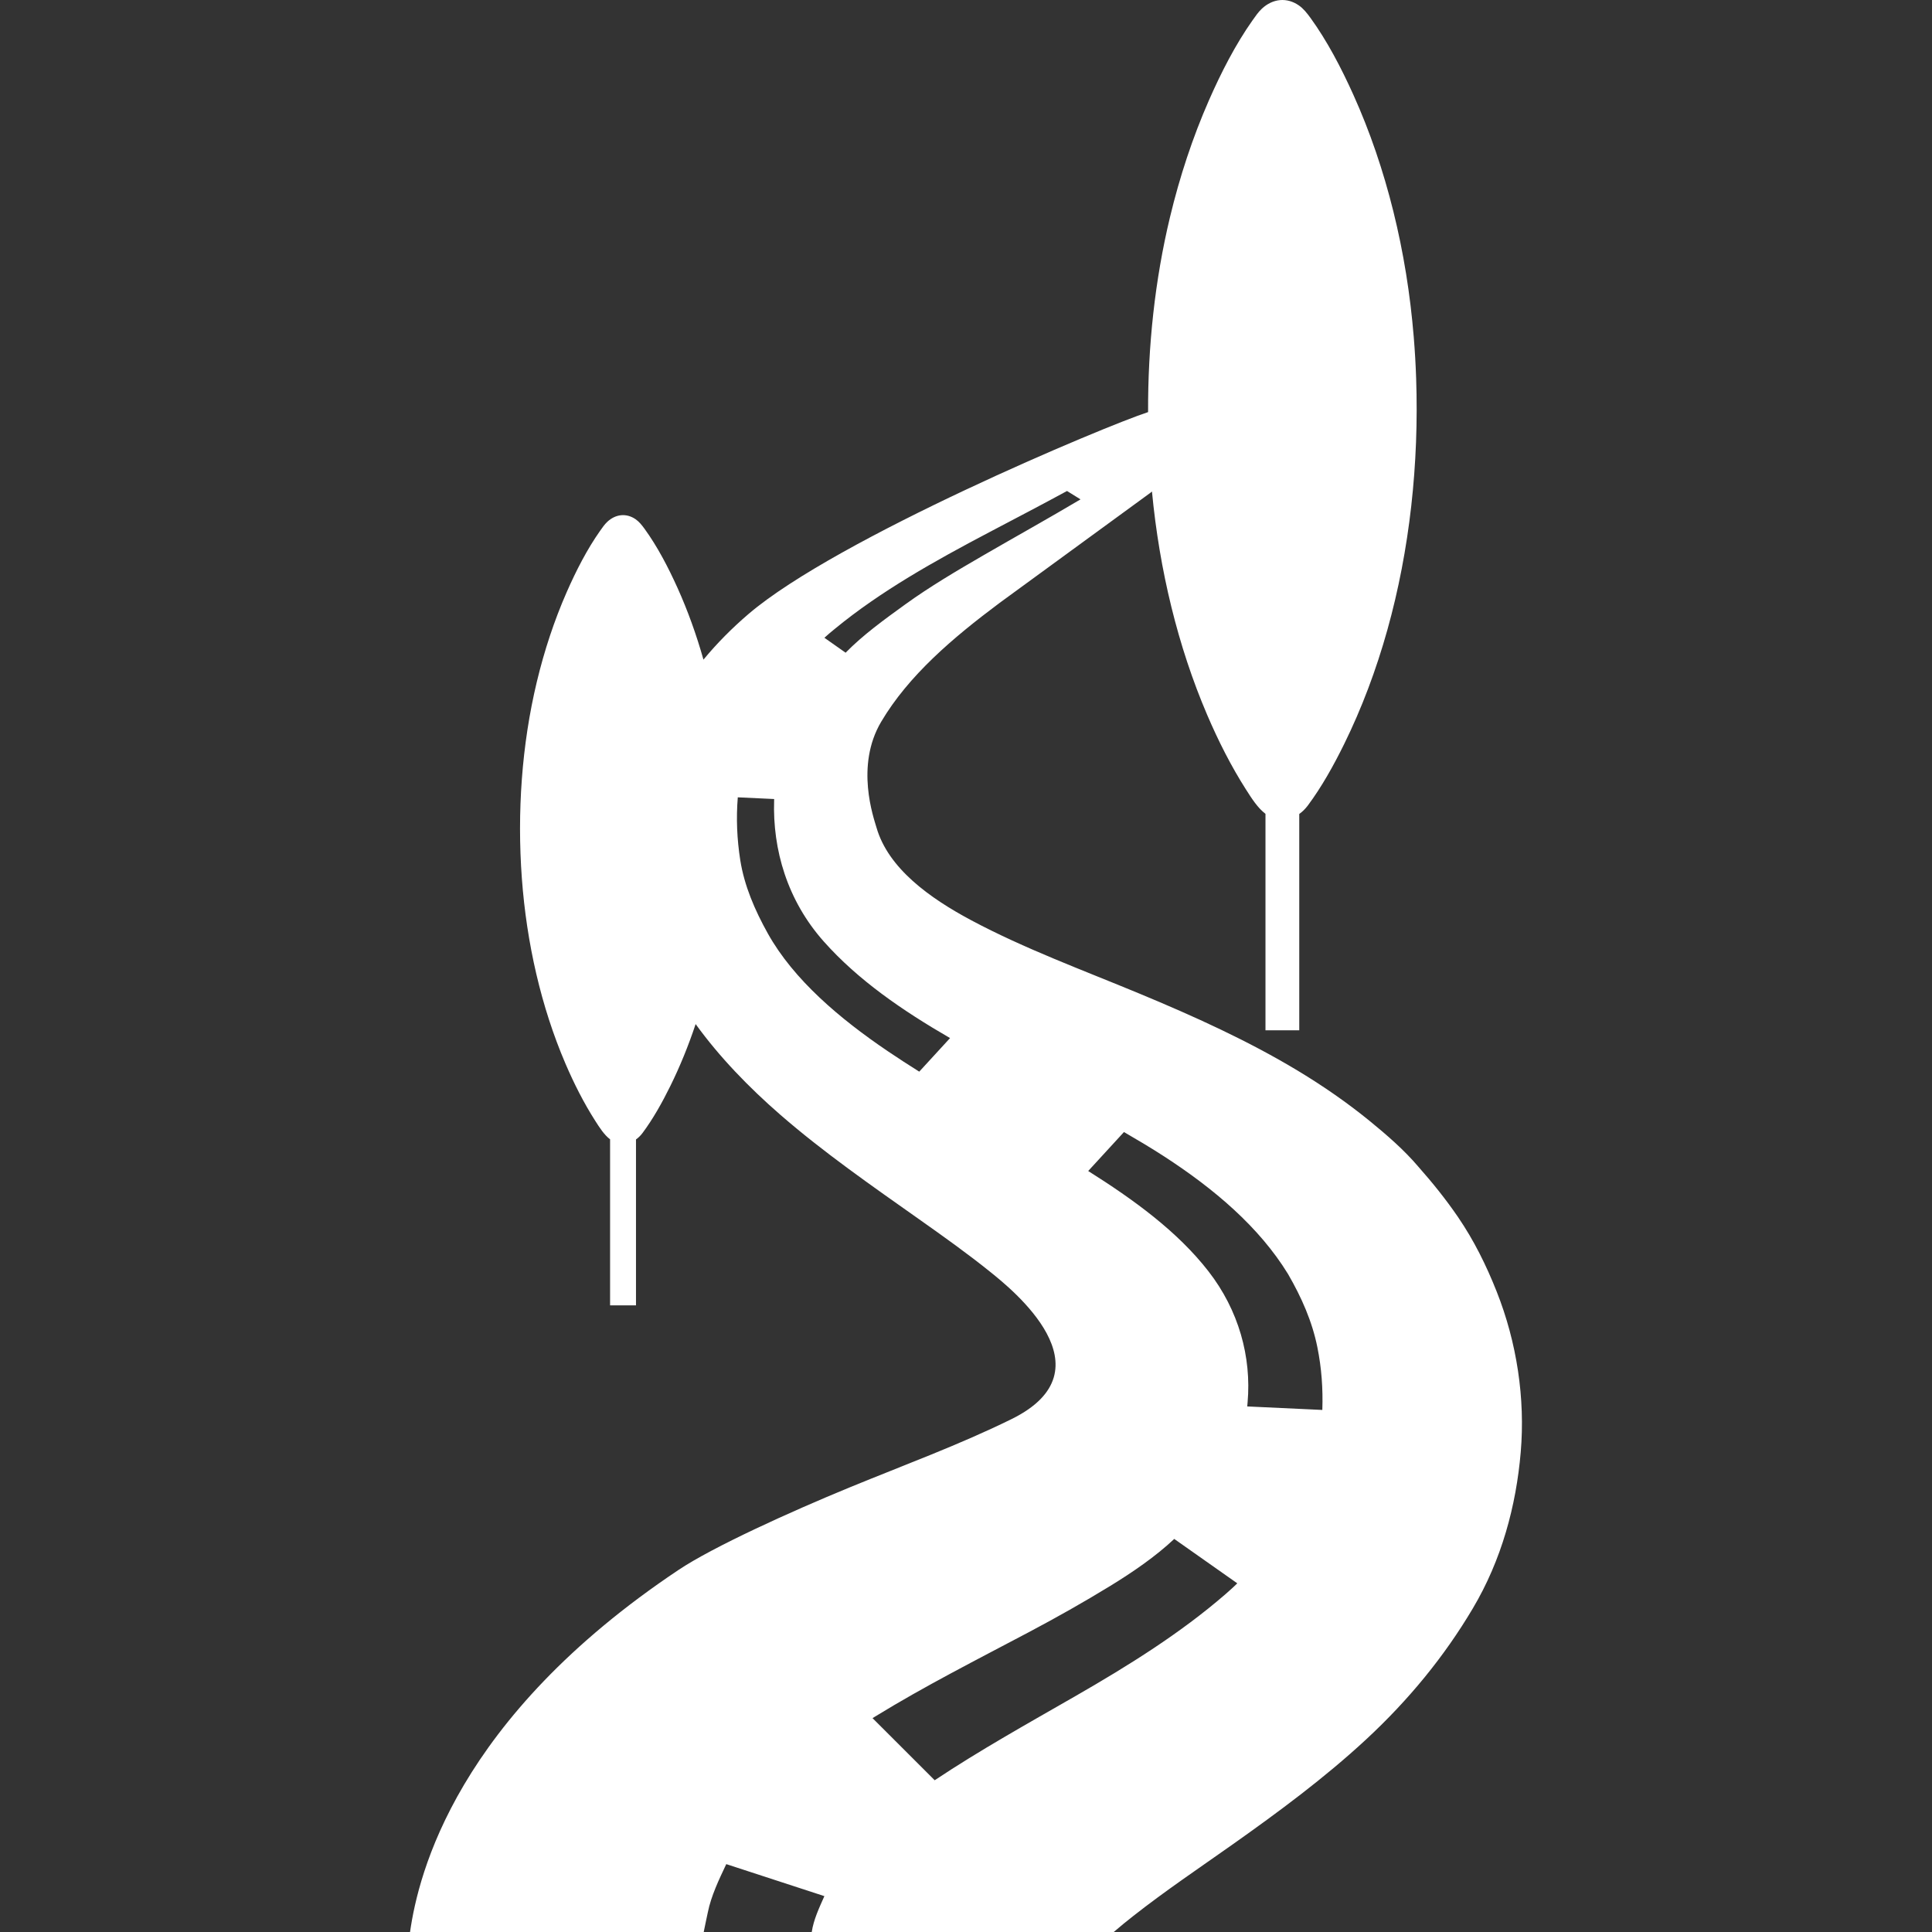 <?xml version="1.0" encoding="iso-8859-1"?>
<!-- Uploaded to: SVG Repo, www.svgrepo.com, Generator: SVG Repo Mixer Tools -->
<!DOCTYPE svg PUBLIC "-//W3C//DTD SVG 1.1//EN" "http://www.w3.org/Graphics/SVG/1.1/DTD/svg11.dtd">
<svg fill="#ffffff" version="1.1" id="Capa_1" xmlns="http://www.w3.org/2000/svg" xmlns:xlink="http://www.w3.org/1999/xlink" 
	 width="800px" height="800px" viewBox="0 0 499.097 499.098"
	 xml:space="preserve">
<rect x="0" y="0" width="499.097" height="499.098" fill="#333333" stroke="none"/>
<g>
	<g>
		<path d="M386.625,333.619c-2.636-6.64-5.808-13.119-9.987-19.234c-3.119-4.561-6.541-8.816-10.29-13.052
			c-3.585-4.22-8.107-8.159-12.545-11.773c-5.741-4.679-11.944-8.978-18.474-12.919c-12.834-7.746-26.829-14.089-41.049-19.992
			c-14.576-6.051-29.638-11.583-43.344-18.897c-10.739-5.73-21.483-13.412-24.52-23.999c-0.708-2.47-5.536-15.88,1.215-27.287
			c7.102-12,18.523-21.697,30.545-30.679l39.018-28.488c0.139-0.104,0.263-0.221,0.396-0.328
			c1.926,20.285,6.705,40.05,14.247,57.671c2.914,6.808,6.228,13.335,10.014,19.272c1.508,2.363,3.062,4.816,5.062,6.324v55.92
			h8.727v-55.881c0.812-0.579,1.567-1.316,2.233-2.211c3.52-4.729,6.602-10.234,9.358-15.834c4.535-9.205,8.275-19.15,11.18-29.54
			c5.767-20.64,8.178-42.879,7.426-64.96c-0.121-3.546-0.324-7.084-0.617-10.612c-1.786-22.103-7.071-43.721-15.588-62.605
			c-3.178-7.048-6.811-13.981-11.076-19.868c-0.915-1.26-1.837-2.42-3.002-3.235c-1.502-1.052-3.203-1.535-4.885-1.384
			c-1.675,0.15-3.312,0.926-4.7,2.229c-0.91,0.854-1.67,1.964-2.435,3.048c-4.343,6.154-8.036,13.339-11.252,20.666
			c-4.161,9.48-7.517,19.633-10.041,30.156c-3.885,16.187-5.719,33.277-5.651,50.335c-11.042,3.586-80.352,32.606-103.228,52.159
			c-4.242,3.626-8.161,7.581-11.635,11.786c-1.819-6.441-4.052-12.658-6.698-18.526c-2.438-5.405-5.225-10.724-8.495-15.237
			c-0.701-0.967-1.409-1.856-2.303-2.482c-1.152-0.807-2.456-1.178-3.746-1.062c-1.285,0.115-2.539,0.71-3.604,1.71
			c-0.698,0.655-1.281,1.507-1.868,2.338c-3.33,4.72-6.163,10.23-8.629,15.85c-3.192,7.271-5.765,15.059-7.701,23.13
			c-3.903,16.267-5.116,33.725-3.871,50.755c1.229,16.807,5.004,33.263,11.231,47.813c2.235,5.221,4.777,10.227,7.681,14.781
			c1.156,1.812,2.348,3.692,3.881,4.85v42.89h6.693v-42.858c0.622-0.444,1.202-1.01,1.712-1.695c2.7-3.628,5.064-7.851,7.178-12.144
			c2.491-5.058,4.664-10.407,6.518-15.964c6.151,8.507,13.759,16.368,21.899,23.444c11.153,9.692,23.579,18.324,35.894,27.021
			c6.257,4.42,12.5,8.864,18.386,13.61c5.376,4.333,31.472,25.14,5.433,37.97c-13.44,6.622-27.769,11.865-41.792,17.632
			c-15.331,6.303-35.3,15.36-44.274,21.356c-57.343,38.308-67.161,78.364-69.323,93.508h75.866c0.319-1.685,0.715-3.365,1.054-5.049
			c0.861-4.279,2.868-8.452,4.771-12.482l25.345,8.269c-1.32,2.969-2.804,6.104-3.261,9.264h78.015
			c1.647-1.426,3.356-2.806,5.081-4.162c8.182-6.434,16.968-12.343,25.557-18.408c12.04-8.51,23.847-17.27,34.386-27.018
			c11.159-10.318,20.38-21.605,27.71-33.964c7.474-12.573,11.219-26.558,12.401-40.405
			C394.036,361.297,391.87,346.828,386.625,333.619z M215.626,162.485c11.868-9.778,25.81-17.549,39.951-25.003
			c6.71-3.535,13.435-7.035,20.068-10.643l3.489,2.165c-8.25,4.899-16.694,9.587-25.015,14.409
			c-6.927,4.016-13.918,8.132-20.278,12.732c-5.393,3.898-10.888,7.867-15.395,12.472l-5.479-3.858
			C213.815,163.969,214.72,163.231,215.626,162.485z M237.47,276.841c-2.752-1.73-5.476-3.488-8.15-5.3
			c-12.328-8.344-24.28-18.414-30.973-30.405c-3.375-6.049-6.064-12.312-7.114-18.925c-0.848-5.438-1.08-10.763-0.639-16.236
			l9.397,0.44c-0.003,0.093-0.006,0.188-0.009,0.281c-0.422,12.849,3.424,25.927,12.795,36.488
			c8.872,9.998,20.348,17.869,32.651,24.986L237.47,276.841z M316.559,411.844c-11.62,10.067-24.979,18.404-38.829,26.363
			c-12.271,7.053-24.641,13.94-36.267,21.688l-16.061-16.046l0.719-0.44c12.724-7.818,26.238-14.662,39.6-21.735
			c7.16-3.789,14.155-7.731,20.978-11.907c5.901-3.61,11.806-7.662,16.648-12.21l16.282,11.466
			C318.657,409.999,317.602,410.914,316.559,411.844z M341.599,364.234l-19.397-0.906c0.029-0.344,0.06-0.688,0.09-1.033
			c1.033-11.792-2.298-23.819-10.104-33.87c-8.005-10.31-19.296-18.495-31.071-25.916l9.24-10.068
			c3.49,2.023,6.955,4.081,10.308,6.253c12.976,8.409,24.62,18.273,32.065,30.415c3.521,6.07,6.248,12.276,7.588,18.92
			C341.409,353.426,341.785,358.768,341.599,364.234z"/>
		<path d="M365.22,87.118C365.724,93.176,364.734,81.098,365.22,87.118L365.22,87.118z"/>
	</g>
</g>
</svg>